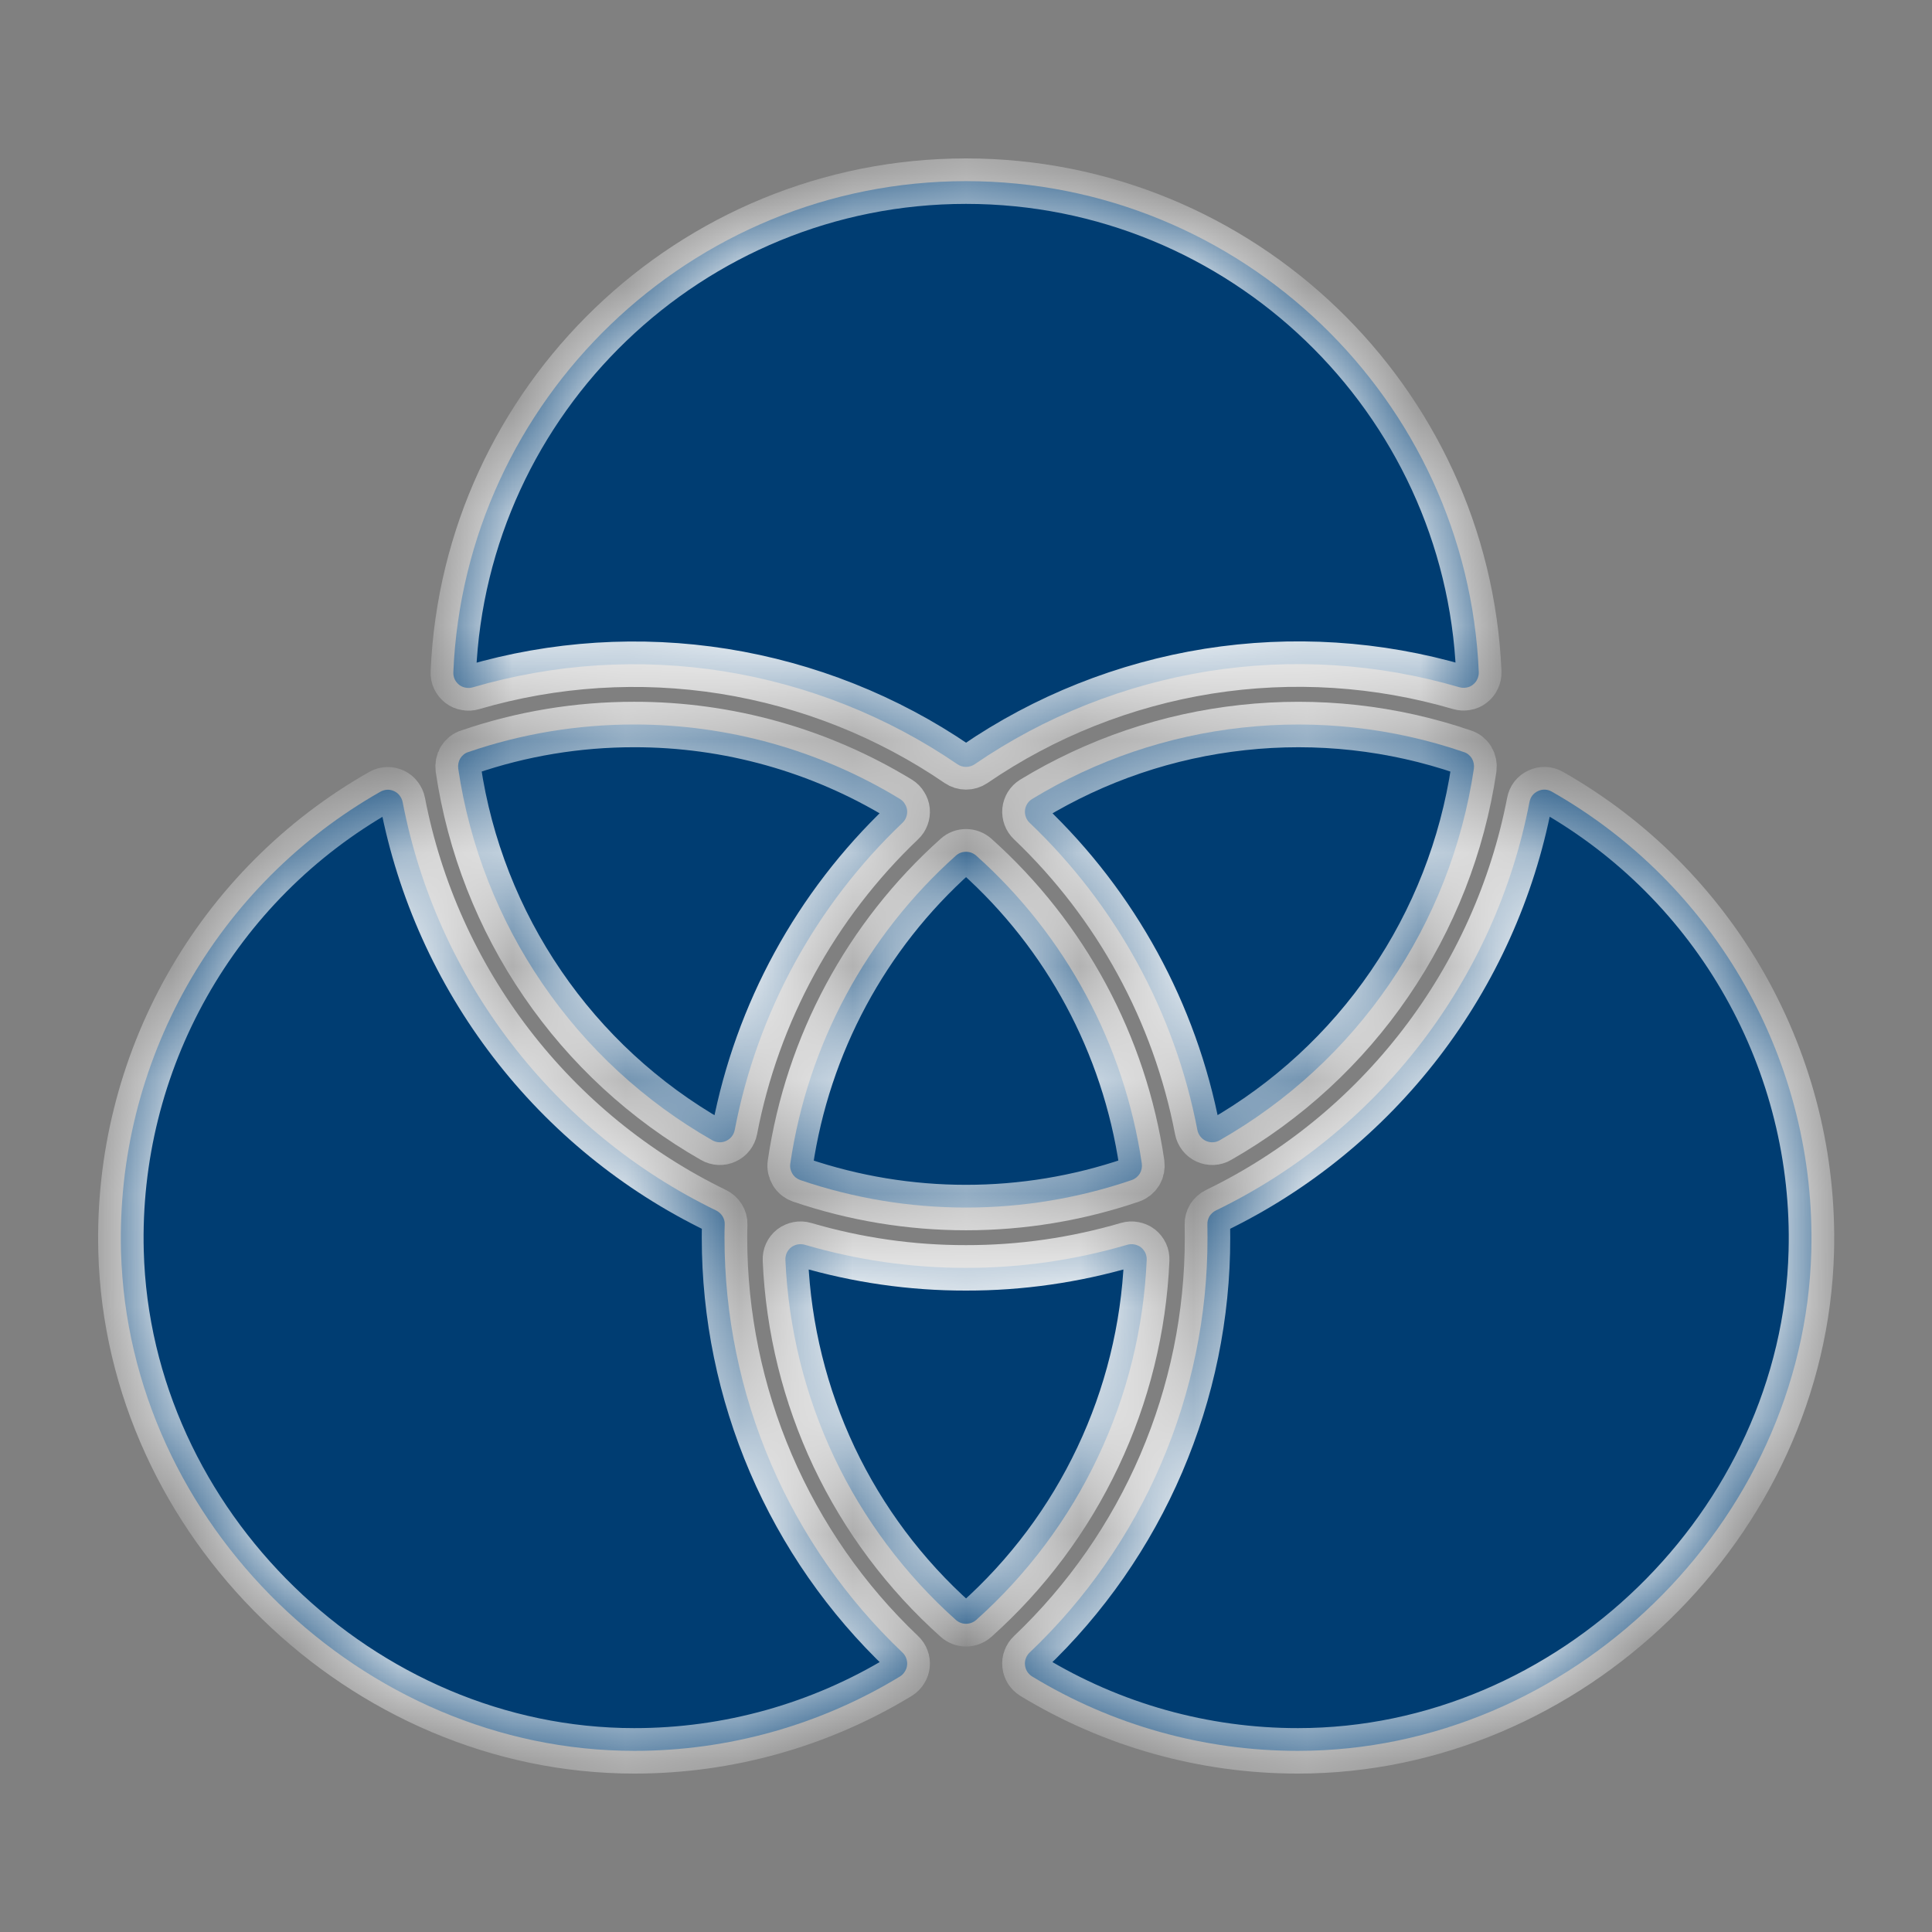 <svg width="17" height="17" viewBox="0 0 17 17" fill="none" xmlns="http://www.w3.org/2000/svg">
<rect x="0" y="0" width="17" height="17" fill="#808080" stroke="none"/>
<mask id="path-1-inside-1_204_820" fill="white">
<path d="M8.425 6.725C8.447 6.74 8.473 6.748 8.5 6.748C8.527 6.748 8.554 6.74 8.576 6.725C9.192 6.303 9.895 6.024 10.632 5.906C11.37 5.789 12.124 5.837 12.841 6.047C12.861 6.053 12.883 6.054 12.903 6.05C12.924 6.047 12.944 6.038 12.96 6.025C12.977 6.012 12.991 5.995 12.999 5.976C13.008 5.957 13.013 5.935 13.012 5.914C12.91 3.515 10.924 1.594 8.5 1.594C6.077 1.594 4.091 3.515 3.989 5.915C3.988 5.936 3.992 5.958 4.001 5.977C4.01 5.996 4.024 6.013 4.04 6.026C4.057 6.039 4.077 6.048 4.098 6.051C4.118 6.055 4.14 6.054 4.16 6.048C4.877 5.838 5.631 5.79 6.369 5.907C7.106 6.025 7.808 6.303 8.425 6.725Z"/>
<path d="M13.458 7.058C13.309 7.83 12.982 8.556 12.503 9.18C12.024 9.804 11.407 10.308 10.699 10.651C10.676 10.662 10.657 10.68 10.643 10.701C10.63 10.723 10.623 10.748 10.624 10.774C10.624 10.813 10.625 10.852 10.625 10.891C10.626 11.574 10.487 12.249 10.218 12.877C9.949 13.504 9.555 14.071 9.06 14.541C9.045 14.555 9.034 14.572 9.027 14.591C9.019 14.61 9.017 14.631 9.019 14.651C9.021 14.671 9.028 14.691 9.038 14.708C9.049 14.725 9.064 14.74 9.081 14.751C9.786 15.18 10.596 15.407 11.422 15.406C13.815 15.406 15.875 13.405 15.938 11.012C15.96 10.194 15.758 9.386 15.356 8.673C14.954 7.96 14.366 7.37 13.655 6.966C13.636 6.955 13.616 6.949 13.594 6.948C13.573 6.947 13.552 6.952 13.533 6.961C13.513 6.97 13.496 6.983 13.483 7C13.47 7.017 13.462 7.037 13.458 7.058Z"/>
<path d="M12.969 6.763C12.973 6.732 12.967 6.7 12.951 6.673C12.934 6.646 12.909 6.626 12.879 6.617C12.254 6.403 11.59 6.33 10.934 6.402C10.278 6.473 9.645 6.688 9.081 7.031C9.064 7.042 9.049 7.056 9.038 7.074C9.028 7.091 9.021 7.11 9.019 7.13C9.017 7.151 9.02 7.171 9.027 7.19C9.034 7.209 9.045 7.226 9.06 7.24C9.821 7.965 10.338 8.91 10.536 9.943C10.54 9.964 10.549 9.983 10.562 10C10.575 10.017 10.592 10.03 10.611 10.039C10.631 10.048 10.652 10.052 10.673 10.051C10.694 10.05 10.715 10.044 10.733 10.033C11.329 9.693 11.841 9.222 12.228 8.655C12.615 8.089 12.868 7.442 12.969 6.763Z"/>
<path d="M6.375 10.891C6.375 10.852 6.375 10.813 6.377 10.774C6.378 10.748 6.371 10.723 6.357 10.701C6.344 10.68 6.324 10.662 6.301 10.651C5.594 10.308 4.977 9.804 4.498 9.18C4.019 8.556 3.692 7.83 3.543 7.058C3.539 7.037 3.53 7.018 3.517 7.001C3.505 6.984 3.488 6.971 3.469 6.962C3.45 6.953 3.429 6.948 3.408 6.949C3.387 6.95 3.366 6.956 3.348 6.966C2.636 7.37 2.048 7.96 1.646 8.673C1.244 9.386 1.043 10.194 1.065 11.012C1.129 13.405 3.188 15.406 5.58 15.406C6.405 15.407 7.215 15.18 7.92 14.751C7.937 14.74 7.952 14.725 7.962 14.708C7.973 14.691 7.98 14.671 7.982 14.651C7.984 14.631 7.981 14.61 7.974 14.591C7.967 14.572 7.956 14.555 7.941 14.541C7.446 14.071 7.052 13.504 6.783 12.877C6.514 12.249 6.375 11.574 6.375 10.891Z"/>
<path d="M5.579 6.375C5.083 6.375 4.591 6.456 4.122 6.617C4.092 6.626 4.067 6.646 4.05 6.673C4.034 6.7 4.028 6.732 4.032 6.763C4.132 7.442 4.386 8.089 4.773 8.655C5.16 9.222 5.671 9.693 6.267 10.033C6.286 10.044 6.307 10.05 6.328 10.051C6.349 10.052 6.37 10.048 6.389 10.039C6.409 10.03 6.426 10.017 6.439 10C6.452 9.983 6.461 9.964 6.465 9.943C6.663 8.91 7.179 7.965 7.941 7.24C7.956 7.226 7.967 7.209 7.974 7.19C7.981 7.171 7.984 7.151 7.982 7.13C7.98 7.11 7.973 7.091 7.962 7.074C7.952 7.056 7.937 7.042 7.92 7.031C7.215 6.601 6.405 6.374 5.579 6.375Z"/>
<path d="M8.5 11.156C8.02 11.157 7.543 11.088 7.082 10.953C7.062 10.947 7.04 10.946 7.019 10.95C6.999 10.954 6.979 10.962 6.962 10.975C6.945 10.988 6.932 11.005 6.923 11.024C6.914 11.044 6.91 11.065 6.911 11.086C6.937 11.687 7.083 12.278 7.34 12.822C7.598 13.366 7.962 13.853 8.411 14.254C8.436 14.276 8.467 14.288 8.5 14.288C8.533 14.288 8.565 14.276 8.59 14.254C9.039 13.853 9.403 13.366 9.66 12.822C9.918 12.278 10.064 11.687 10.09 11.086C10.091 11.065 10.087 11.044 10.078 11.024C10.069 11.005 10.055 10.988 10.039 10.975C10.022 10.962 10.002 10.954 9.981 10.95C9.961 10.946 9.939 10.947 9.919 10.953C9.458 11.088 8.98 11.157 8.5 11.156Z"/>
<path d="M10.047 10.238C9.893 9.192 9.378 8.233 8.59 7.529C8.565 7.507 8.533 7.495 8.5 7.495C8.467 7.495 8.435 7.507 8.411 7.529C7.623 8.233 7.108 9.192 6.954 10.238C6.949 10.269 6.956 10.3 6.972 10.327C6.988 10.354 7.014 10.374 7.043 10.384C7.988 10.706 9.013 10.706 9.957 10.384C9.987 10.374 10.012 10.354 10.029 10.327C10.045 10.3 10.051 10.269 10.047 10.238Z"/>
</mask>
<path d="M8.425 6.725C8.447 6.74 8.473 6.748 8.5 6.748C8.527 6.748 8.554 6.74 8.576 6.725C9.192 6.303 9.895 6.024 10.632 5.906C11.37 5.789 12.124 5.837 12.841 6.047C12.861 6.053 12.883 6.054 12.903 6.05C12.924 6.047 12.944 6.038 12.96 6.025C12.977 6.012 12.991 5.995 12.999 5.976C13.008 5.957 13.013 5.935 13.012 5.914C12.91 3.515 10.924 1.594 8.5 1.594C6.077 1.594 4.091 3.515 3.989 5.915C3.988 5.936 3.992 5.958 4.001 5.977C4.01 5.996 4.024 6.013 4.04 6.026C4.057 6.039 4.077 6.048 4.098 6.051C4.118 6.055 4.14 6.054 4.16 6.048C4.877 5.838 5.631 5.79 6.369 5.907C7.106 6.025 7.808 6.303 8.425 6.725Z" fill="#003D72"/>
<path d="M13.458 7.058C13.309 7.83 12.982 8.556 12.503 9.18C12.024 9.804 11.407 10.308 10.699 10.651C10.676 10.662 10.657 10.68 10.643 10.701C10.63 10.723 10.623 10.748 10.624 10.774C10.624 10.813 10.625 10.852 10.625 10.891C10.626 11.574 10.487 12.249 10.218 12.877C9.949 13.504 9.555 14.071 9.06 14.541C9.045 14.555 9.034 14.572 9.027 14.591C9.019 14.61 9.017 14.631 9.019 14.651C9.021 14.671 9.028 14.691 9.038 14.708C9.049 14.725 9.064 14.74 9.081 14.751C9.786 15.18 10.596 15.407 11.422 15.406C13.815 15.406 15.875 13.405 15.938 11.012C15.96 10.194 15.758 9.386 15.356 8.673C14.954 7.96 14.366 7.37 13.655 6.966C13.636 6.955 13.616 6.949 13.594 6.948C13.573 6.947 13.552 6.952 13.533 6.961C13.513 6.97 13.496 6.983 13.483 7C13.47 7.017 13.462 7.037 13.458 7.058Z" fill="#003D72"/>
<path d="M12.969 6.763C12.973 6.732 12.967 6.7 12.951 6.673C12.934 6.646 12.909 6.626 12.879 6.617C12.254 6.403 11.59 6.33 10.934 6.402C10.278 6.473 9.645 6.688 9.081 7.031C9.064 7.042 9.049 7.056 9.038 7.074C9.028 7.091 9.021 7.11 9.019 7.13C9.017 7.151 9.02 7.171 9.027 7.19C9.034 7.209 9.045 7.226 9.06 7.24C9.821 7.965 10.338 8.91 10.536 9.943C10.54 9.964 10.549 9.983 10.562 10C10.575 10.017 10.592 10.03 10.611 10.039C10.631 10.048 10.652 10.052 10.673 10.051C10.694 10.05 10.715 10.044 10.733 10.033C11.329 9.693 11.841 9.222 12.228 8.655C12.615 8.089 12.868 7.442 12.969 6.763Z" fill="#003D72"/>
<path d="M6.375 10.891C6.375 10.852 6.375 10.813 6.377 10.774C6.378 10.748 6.371 10.723 6.357 10.701C6.344 10.68 6.324 10.662 6.301 10.651C5.594 10.308 4.977 9.804 4.498 9.18C4.019 8.556 3.692 7.83 3.543 7.058C3.539 7.037 3.53 7.018 3.517 7.001C3.505 6.984 3.488 6.971 3.469 6.962C3.45 6.953 3.429 6.948 3.408 6.949C3.387 6.95 3.366 6.956 3.348 6.966C2.636 7.37 2.048 7.96 1.646 8.673C1.244 9.386 1.043 10.194 1.065 11.012C1.129 13.405 3.188 15.406 5.58 15.406C6.405 15.407 7.215 15.18 7.92 14.751C7.937 14.74 7.952 14.725 7.962 14.708C7.973 14.691 7.98 14.671 7.982 14.651C7.984 14.631 7.981 14.61 7.974 14.591C7.967 14.572 7.956 14.555 7.941 14.541C7.446 14.071 7.052 13.504 6.783 12.877C6.514 12.249 6.375 11.574 6.375 10.891Z" fill="#003D72"/>
<path d="M5.579 6.375C5.083 6.375 4.591 6.456 4.122 6.617C4.092 6.626 4.067 6.646 4.05 6.673C4.034 6.7 4.028 6.732 4.032 6.763C4.132 7.442 4.386 8.089 4.773 8.655C5.16 9.222 5.671 9.693 6.267 10.033C6.286 10.044 6.307 10.05 6.328 10.051C6.349 10.052 6.37 10.048 6.389 10.039C6.409 10.03 6.426 10.017 6.439 10C6.452 9.983 6.461 9.964 6.465 9.943C6.663 8.91 7.179 7.965 7.941 7.24C7.956 7.226 7.967 7.209 7.974 7.19C7.981 7.171 7.984 7.151 7.982 7.13C7.98 7.11 7.973 7.091 7.962 7.074C7.952 7.056 7.937 7.042 7.92 7.031C7.215 6.601 6.405 6.374 5.579 6.375Z" fill="#003D72"/>
<path d="M8.5 11.156C8.02 11.157 7.543 11.088 7.082 10.953C7.062 10.947 7.04 10.946 7.019 10.95C6.999 10.954 6.979 10.962 6.962 10.975C6.945 10.988 6.932 11.005 6.923 11.024C6.914 11.044 6.91 11.065 6.911 11.086C6.937 11.687 7.083 12.278 7.34 12.822C7.598 13.366 7.962 13.853 8.411 14.254C8.436 14.276 8.467 14.288 8.5 14.288C8.533 14.288 8.565 14.276 8.59 14.254C9.039 13.853 9.403 13.366 9.66 12.822C9.918 12.278 10.064 11.687 10.09 11.086C10.091 11.065 10.087 11.044 10.078 11.024C10.069 11.005 10.055 10.988 10.039 10.975C10.022 10.962 10.002 10.954 9.981 10.95C9.961 10.946 9.939 10.947 9.919 10.953C9.458 11.088 8.98 11.157 8.5 11.156Z" fill="#003D72"/>
<path d="M10.047 10.238C9.893 9.192 9.378 8.233 8.59 7.529C8.565 7.507 8.533 7.495 8.5 7.495C8.467 7.495 8.435 7.507 8.411 7.529C7.623 8.233 7.108 9.192 6.954 10.238C6.949 10.269 6.956 10.3 6.972 10.327C6.988 10.354 7.014 10.374 7.043 10.384C7.988 10.706 9.013 10.706 9.957 10.384C9.987 10.374 10.012 10.354 10.029 10.327C10.045 10.3 10.051 10.269 10.047 10.238Z" fill="#003D72"/>
<path d="M8.425 6.725C8.447 6.74 8.473 6.748 8.5 6.748C8.527 6.748 8.554 6.74 8.576 6.725C9.192 6.303 9.895 6.024 10.632 5.906C11.37 5.789 12.124 5.837 12.841 6.047C12.861 6.053 12.883 6.054 12.903 6.05C12.924 6.047 12.944 6.038 12.96 6.025C12.977 6.012 12.991 5.995 12.999 5.976C13.008 5.957 13.013 5.935 13.012 5.914C12.91 3.515 10.924 1.594 8.5 1.594C6.077 1.594 4.091 3.515 3.989 5.915C3.988 5.936 3.992 5.958 4.001 5.977C4.01 5.996 4.024 6.013 4.04 6.026C4.057 6.039 4.077 6.048 4.098 6.051C4.118 6.055 4.14 6.054 4.16 6.048C4.877 5.838 5.631 5.79 6.369 5.907C7.106 6.025 7.808 6.303 8.425 6.725Z" stroke="white" stroke-width="0.4" mask="url(#path-1-inside-1_204_820)"/>
<path d="M13.458 7.058C13.309 7.83 12.982 8.556 12.503 9.18C12.024 9.804 11.407 10.308 10.699 10.651C10.676 10.662 10.657 10.68 10.643 10.701C10.63 10.723 10.623 10.748 10.624 10.774C10.624 10.813 10.625 10.852 10.625 10.891C10.626 11.574 10.487 12.249 10.218 12.877C9.949 13.504 9.555 14.071 9.06 14.541C9.045 14.555 9.034 14.572 9.027 14.591C9.019 14.61 9.017 14.631 9.019 14.651C9.021 14.671 9.028 14.691 9.038 14.708C9.049 14.725 9.064 14.74 9.081 14.751C9.786 15.18 10.596 15.407 11.422 15.406C13.815 15.406 15.875 13.405 15.938 11.012C15.96 10.194 15.758 9.386 15.356 8.673C14.954 7.96 14.366 7.37 13.655 6.966C13.636 6.955 13.616 6.949 13.594 6.948C13.573 6.947 13.552 6.952 13.533 6.961C13.513 6.97 13.496 6.983 13.483 7C13.47 7.017 13.462 7.037 13.458 7.058Z" stroke="white" stroke-width="0.4" mask="url(#path-1-inside-1_204_820)"/>
<path d="M12.969 6.763C12.973 6.732 12.967 6.7 12.951 6.673C12.934 6.646 12.909 6.626 12.879 6.617C12.254 6.403 11.59 6.33 10.934 6.402C10.278 6.473 9.645 6.688 9.081 7.031C9.064 7.042 9.049 7.056 9.038 7.074C9.028 7.091 9.021 7.11 9.019 7.13C9.017 7.151 9.02 7.171 9.027 7.19C9.034 7.209 9.045 7.226 9.06 7.24C9.821 7.965 10.338 8.91 10.536 9.943C10.54 9.964 10.549 9.983 10.562 10C10.575 10.017 10.592 10.03 10.611 10.039C10.631 10.048 10.652 10.052 10.673 10.051C10.694 10.05 10.715 10.044 10.733 10.033C11.329 9.693 11.841 9.222 12.228 8.655C12.615 8.089 12.868 7.442 12.969 6.763Z" stroke="white" stroke-width="0.4" mask="url(#path-1-inside-1_204_820)"/>
<path d="M6.375 10.891C6.375 10.852 6.375 10.813 6.377 10.774C6.378 10.748 6.371 10.723 6.357 10.701C6.344 10.68 6.324 10.662 6.301 10.651C5.594 10.308 4.977 9.804 4.498 9.18C4.019 8.556 3.692 7.83 3.543 7.058C3.539 7.037 3.53 7.018 3.517 7.001C3.505 6.984 3.488 6.971 3.469 6.962C3.45 6.953 3.429 6.948 3.408 6.949C3.387 6.95 3.366 6.956 3.348 6.966C2.636 7.37 2.048 7.96 1.646 8.673C1.244 9.386 1.043 10.194 1.065 11.012C1.129 13.405 3.188 15.406 5.58 15.406C6.405 15.407 7.215 15.18 7.92 14.751C7.937 14.74 7.952 14.725 7.962 14.708C7.973 14.691 7.98 14.671 7.982 14.651C7.984 14.631 7.981 14.61 7.974 14.591C7.967 14.572 7.956 14.555 7.941 14.541C7.446 14.071 7.052 13.504 6.783 12.877C6.514 12.249 6.375 11.574 6.375 10.891Z" stroke="white" stroke-width="0.4" mask="url(#path-1-inside-1_204_820)"/>
<path d="M5.579 6.375C5.083 6.375 4.591 6.456 4.122 6.617C4.092 6.626 4.067 6.646 4.05 6.673C4.034 6.7 4.028 6.732 4.032 6.763C4.132 7.442 4.386 8.089 4.773 8.655C5.16 9.222 5.671 9.693 6.267 10.033C6.286 10.044 6.307 10.05 6.328 10.051C6.349 10.052 6.37 10.048 6.389 10.039C6.409 10.03 6.426 10.017 6.439 10C6.452 9.983 6.461 9.964 6.465 9.943C6.663 8.91 7.179 7.965 7.941 7.24C7.956 7.226 7.967 7.209 7.974 7.19C7.981 7.171 7.984 7.151 7.982 7.13C7.98 7.11 7.973 7.091 7.962 7.074C7.952 7.056 7.937 7.042 7.92 7.031C7.215 6.601 6.405 6.374 5.579 6.375Z" stroke="white" stroke-width="0.4" mask="url(#path-1-inside-1_204_820)"/>
<path d="M8.5 11.156C8.02 11.157 7.543 11.088 7.082 10.953C7.062 10.947 7.04 10.946 7.019 10.95C6.999 10.954 6.979 10.962 6.962 10.975C6.945 10.988 6.932 11.005 6.923 11.024C6.914 11.044 6.91 11.065 6.911 11.086C6.937 11.687 7.083 12.278 7.34 12.822C7.598 13.366 7.962 13.853 8.411 14.254C8.436 14.276 8.467 14.288 8.5 14.288C8.533 14.288 8.565 14.276 8.59 14.254C9.039 13.853 9.403 13.366 9.66 12.822C9.918 12.278 10.064 11.687 10.09 11.086C10.091 11.065 10.087 11.044 10.078 11.024C10.069 11.005 10.055 10.988 10.039 10.975C10.022 10.962 10.002 10.954 9.981 10.95C9.961 10.946 9.939 10.947 9.919 10.953C9.458 11.088 8.98 11.157 8.5 11.156Z" stroke="white" stroke-width="0.4" mask="url(#path-1-inside-1_204_820)"/>
<path d="M10.047 10.238C9.893 9.192 9.378 8.233 8.59 7.529C8.565 7.507 8.533 7.495 8.5 7.495C8.467 7.495 8.435 7.507 8.411 7.529C7.623 8.233 7.108 9.192 6.954 10.238C6.949 10.269 6.956 10.3 6.972 10.327C6.988 10.354 7.014 10.374 7.043 10.384C7.988 10.706 9.013 10.706 9.957 10.384C9.987 10.374 10.012 10.354 10.029 10.327C10.045 10.3 10.051 10.269 10.047 10.238Z" stroke="white" stroke-width="0.4" mask="url(#path-1-inside-1_204_820)"/>
</svg>

